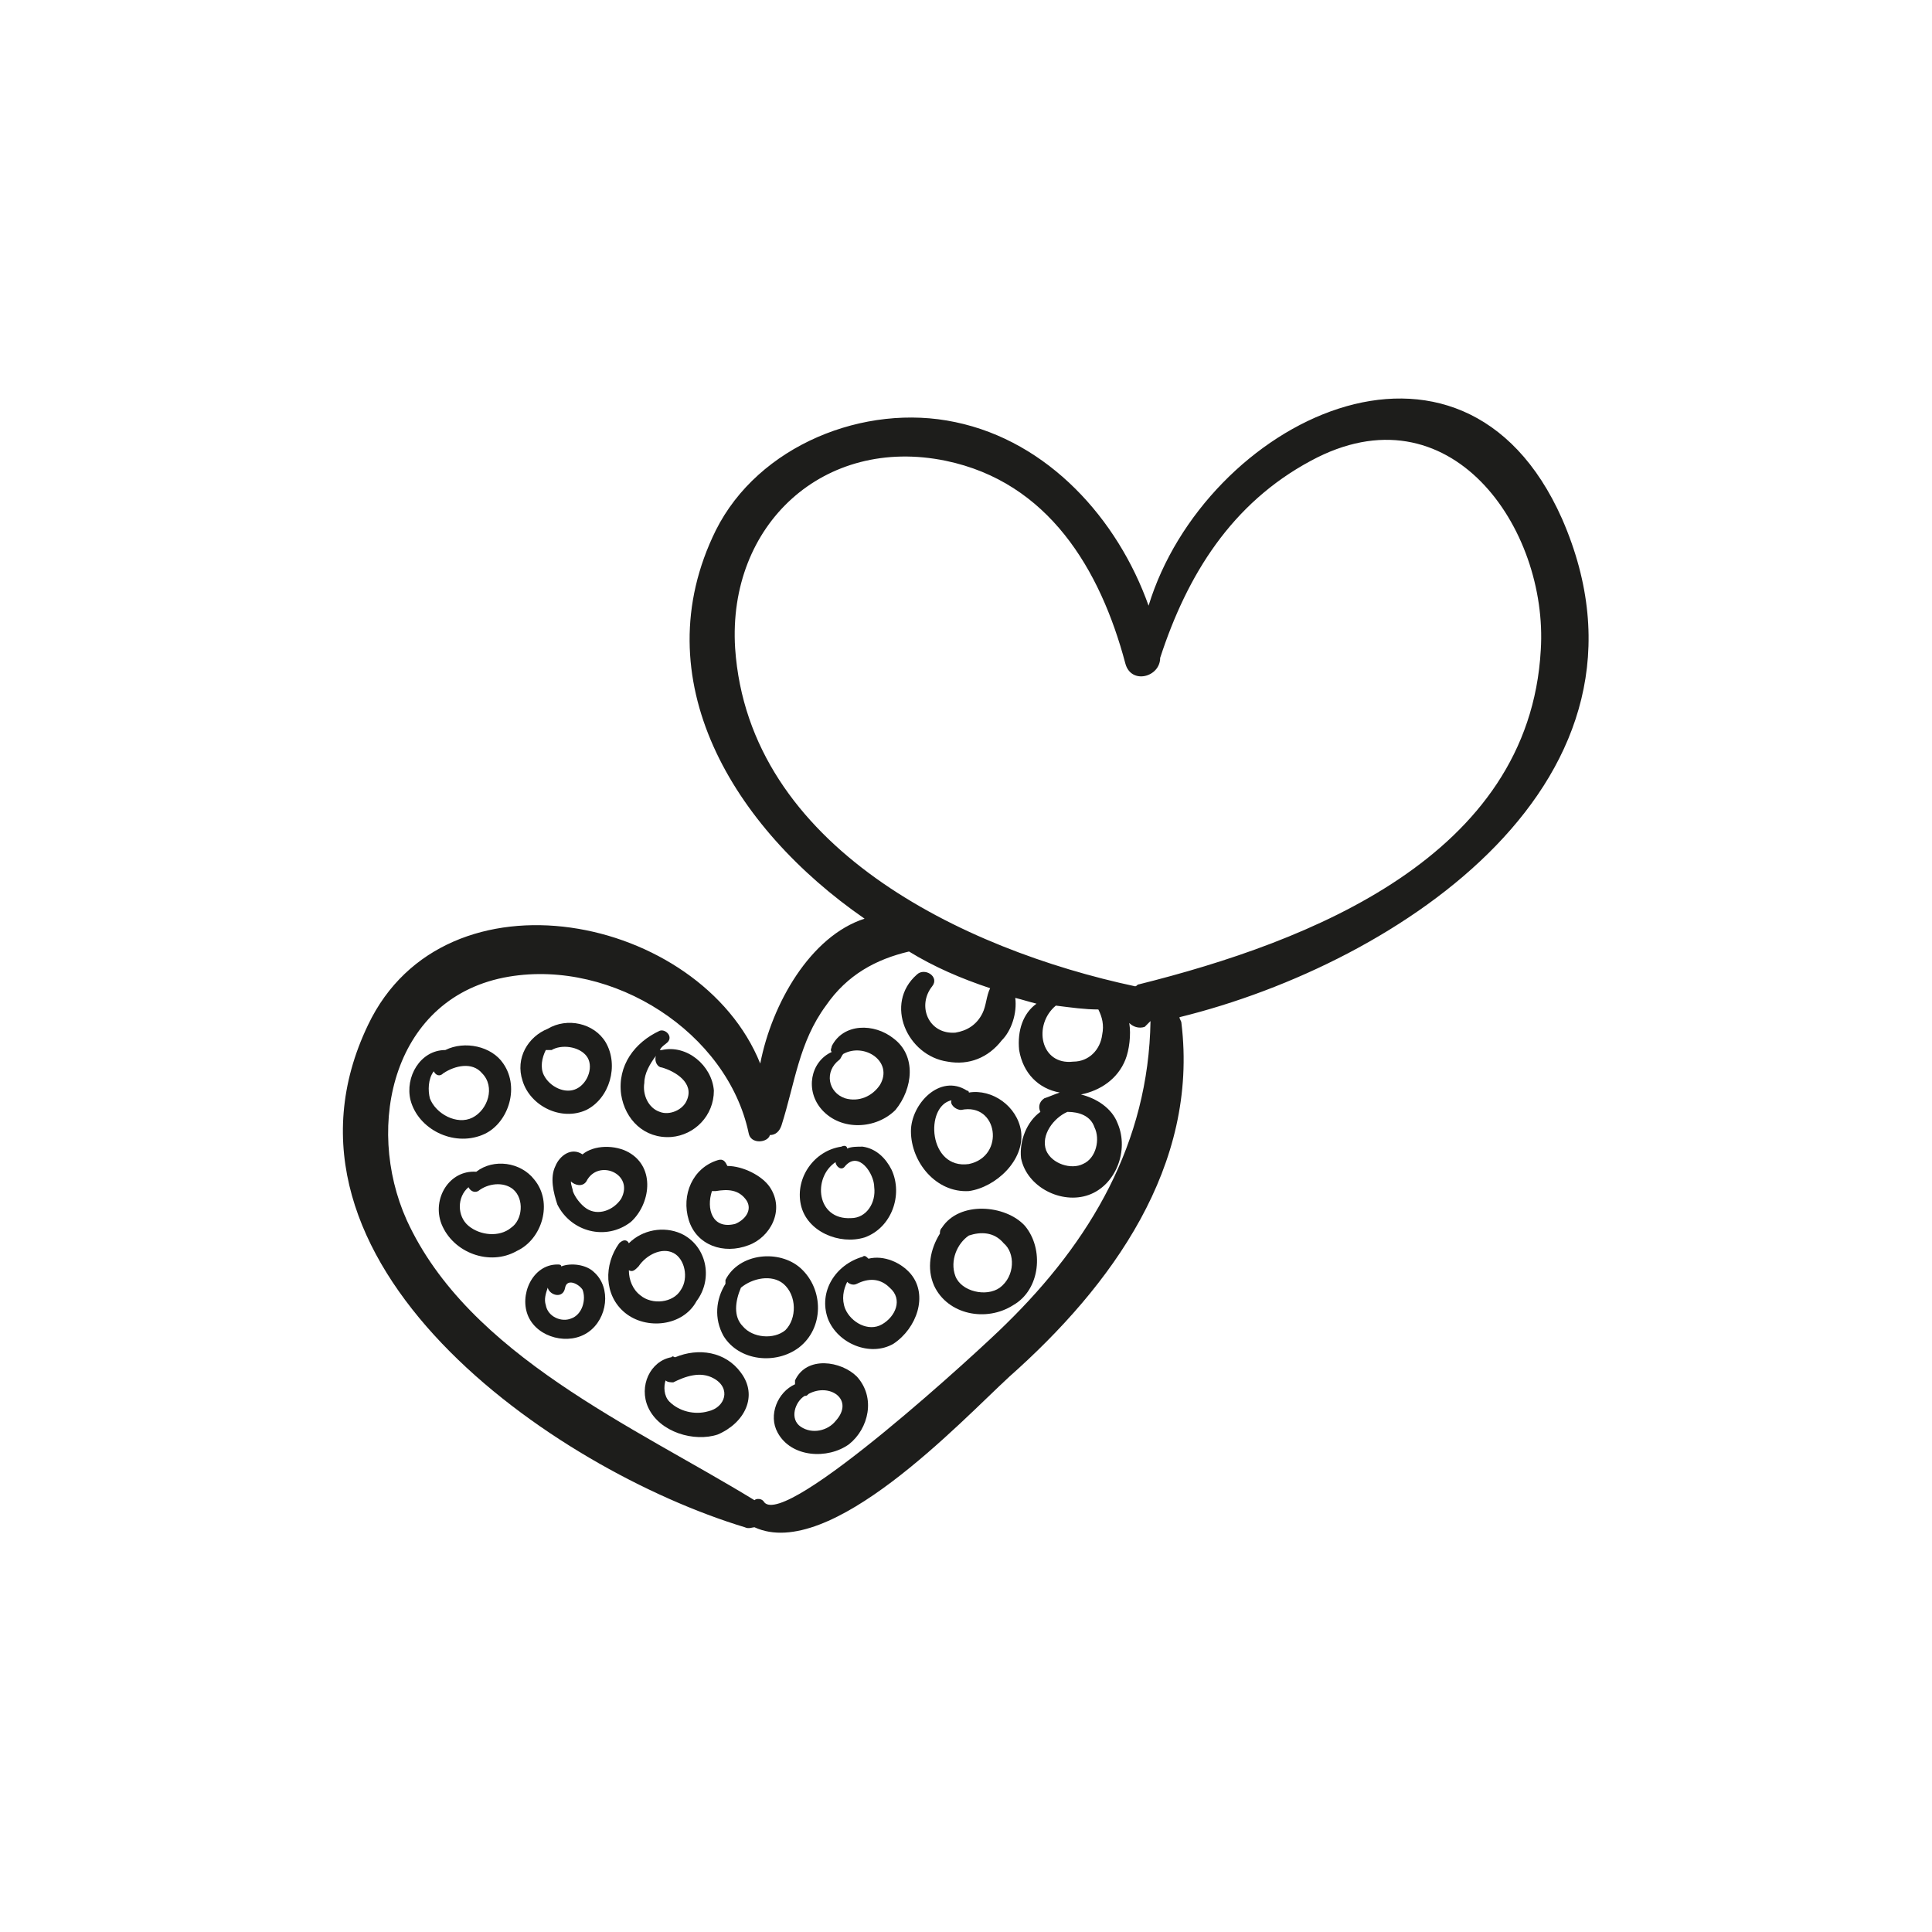 <?xml version="1.0" encoding="utf-8"?>
<!-- Generator: Adobe Illustrator 18.1.1, SVG Export Plug-In . SVG Version: 6.00 Build 0)  -->
<svg version="1.1" id="Capa_1" xmlns="http://www.w3.org/2000/svg" xmlns:xlink="http://www.w3.org/1999/xlink" x="0px" y="0px"
	 viewBox="0 0 200 200" enable-background="new 0 0 200 200" xml:space="preserve">
<g>
	<path fill="#1D1D1B" d="M161.7,53.7c-10.4-23.4-37-10-42.8,9c-3.2-9-10.4-17-20-19c-9.4-2-20.4,2.4-24.8,11.2
		c-7.6,15.4,1.8,30.8,15.4,40.2c-5.6,1.8-9.6,8.8-10.8,15c-6.2-15.4-32.6-20.8-40.6-4c-11.8,24.6,19.2,46,39,52c0.4,0.2,0.8,0,1,0
		l0,0c7.8,3.6,21.4-11,26.4-15.6c10.6-9.4,19.6-21.8,17.8-36.6c0-0.2-0.2-0.4-0.2-0.6C144.9,99.7,173.5,80.7,161.7,53.7z
		 M119.1,105.7c-0.2,12.6-6.2,22.8-15,31.4c-2.4,2.4-22.8,21.2-25,18.4c-0.2-0.4-0.8-0.4-1-0.2c-12.4-7.6-29.6-15-36-29
		c-4.4-9.8-1.4-23.2,10.6-25.2c10.8-1.8,22.6,5.8,24.8,16.2c0.2,1.2,2,1,2.2,0.2c0.6,0,1-0.4,1.2-1c1.4-4.4,1.8-8.6,4.6-12.4
		c2.2-3.2,5.2-4.8,8.6-5.6c2.6,1.6,5.4,2.8,8.4,3.8c-0.4,0.8-0.4,1.8-0.8,2.6c-0.6,1.2-1.6,1.8-2.8,2c-2.8,0.2-4-2.8-2.4-4.8
		c0.8-1-0.8-2-1.6-1.2c-3.4,3-1,8.4,3.2,9c2.2,0.4,4.2-0.4,5.6-2.2c1-1,1.6-2.8,1.4-4.4c0.8,0.2,1.4,0.4,2.2,0.6
		c-1.4,1-2,2.8-1.8,4.8c0.4,2.4,2,4,4.2,4.4c-0.6,0.2-1,0.4-1.6,0.6c-0.6,0.4-0.6,1-0.4,1.4c-1.4,1-2.2,3-2,4.8c0.6,3,4.2,4.8,7,3.8
		s4.2-4.6,3-7.4c-0.6-1.6-2.2-2.6-3.8-3c2-0.4,3.8-1.6,4.6-3.6c0.4-1,0.6-2.6,0.4-3.8c0.4,0.4,1,0.6,1.6,0.4
		C119.1,105.7,119.1,105.7,119.1,105.7L119.1,105.7z M110.5,115.1L110.5,115.1c1.2,0,2.4,0.4,2.8,1.6c0.6,1.2,0.2,3.2-1.2,3.8
		c-1.2,0.6-3.2,0-3.8-1.4C107.7,117.5,109.1,115.7,110.5,115.1z M109.3,104.1C109.5,104.1,109.5,104.1,109.3,104.1
		c1.6,0.2,3,0.4,4.4,0.4c0.4,0.8,0.6,1.6,0.4,2.6c-0.2,1.6-1.4,2.8-3,2.8C107.7,110.3,106.9,106.1,109.3,104.1z M117.9,101.9
		c-0.2,0-0.2,0.2-0.4,0.2c-17.8-3.8-40-14.4-41.4-35c-0.8-12.8,9.2-22,21.8-19.4c10.6,2.2,16,11.2,18.6,21c0.6,2.2,3.6,1.4,3.6-0.6
		c2.8-8.6,7.4-16,15.6-20.4c14.4-7.8,24.6,7,23.8,19.6C158.3,88.7,135.5,97.5,117.9,101.9z"/>
	<path fill="#1D1D1B" d="M68.5,108.7h-0.2c0.2-0.4,0.6-0.6,0.8-0.8c0.6-0.6-0.2-1.4-0.8-1.2c-2.6,1.2-4.4,3.6-4,6.6
		c0.4,2.6,2.4,4.6,5.2,4.4c2.4-0.2,4.4-2.2,4.4-4.8C73.7,110.3,71.1,108.1,68.5,108.7z M71.1,113.9c-0.4,1-1.8,1.6-2.8,1.2
		c-1.2-0.4-1.8-1.8-1.6-3c0-1,0.6-2,1.2-2.8c-0.2,0.6,0.2,1.2,0.6,1.2C69.9,110.9,71.9,112.1,71.1,113.9z"/>
	<path fill="#1D1D1B" d="M62.7,107.9c-1.2-2-4-2.6-6-1.4c-2,0.8-3.4,3-2.6,5.4c0.8,2.6,4,4.2,6.6,3
		C63.1,113.7,64.1,110.3,62.7,107.9z M59.7,112.7c-1.2,0.6-2.8-0.2-3.4-1.4c-0.4-0.8-0.2-1.8,0.2-2.6c0.2,0,0.4,0,0.6,0
		c1-0.6,2.8-0.4,3.6,0.6C61.5,110.3,60.9,112.1,59.7,112.7z"/>
	<path fill="#1D1D1B" d="M52.1,110.1c-1.2-1.8-4-2.4-6-1.4c-2.6,0-4.2,2.8-3.6,5.2c0.8,3,4.4,4.8,7.4,3.6
		C52.5,116.5,53.9,112.7,52.1,110.1z M48.9,115.7c-1.6,0.8-3.8-0.4-4.4-2c-0.2-0.8-0.2-2,0.4-2.8c0.2,0.4,0.6,0.6,1,0.2
		c1.2-0.8,3-1.2,4,0C51.3,112.5,50.5,114.9,48.9,115.7z"/>
	<path fill="#1D1D1B" d="M55.3,122.1c-1.4-1.8-4.2-2.2-6-0.8c-2.8-0.2-4.6,2.8-3.6,5.4c1.2,3,5,4.4,7.8,2.8
		C56.1,128.3,57.3,124.5,55.3,122.1z M52.9,127.1c-1.2,1-3.2,0.8-4.4-0.2s-1.2-3,0-4c0.2,0.4,0.6,0.6,1,0.4c1-0.8,2.6-1,3.6-0.2
		C54.3,124.1,54.1,126.3,52.9,127.1z"/>
	<path fill="#1D1D1B" d="M65.1,119.3c-1.4-0.8-3.6-0.8-4.8,0.2c-1.2-0.8-2.4,0.2-2.8,1.2c-0.6,1.2-0.2,2.8,0.2,4
		c1.4,2.8,5,3.8,7.6,1.8C67.3,124.7,67.9,120.9,65.1,119.3z M64.3,124.1c-0.8,1.2-2.4,1.8-3.6,1c-0.6-0.4-1.2-1.2-1.4-1.8
		c0-0.2-0.2-0.6-0.2-1c0.4,0.4,1.2,0.6,1.6,0C61.9,119.9,65.7,121.5,64.3,124.1z"/>
	<path fill="#1D1D1B" d="M79.7,122.9c-0.8-1.2-2.8-2.2-4.4-2.2c-0.2-0.4-0.4-0.8-1-0.6c-2.6,0.8-3.8,3.6-3,6.2s3.6,3.6,6.2,2.6
		C79.7,128.1,81.3,125.3,79.7,122.9z M76.1,126.7c-2.4,0.6-3-1.6-2.4-3.4c0.2,0,0.2,0,0.4,0c1.2-0.2,2.4-0.2,3.2,1
		C77.9,125.3,77.1,126.3,76.1,126.7z"/>
	<path fill="#1D1D1B" d="M92.5,107.5c-2-1.6-5.2-1.6-6.4,0.8c0,0.2-0.2,0.4,0,0.6c-2.2,1-2.8,4-1,6c2,2.2,5.6,2,7.6,0
		C94.5,112.7,94.9,109.3,92.5,107.5z M91.1,112.3c-0.8,1.2-2.2,1.8-3.6,1.4c-1.8-0.6-2.2-2.8-0.6-4c0.2-0.2,0.2-0.4,0.4-0.6l0,0
		C89.5,107.9,92.5,109.9,91.1,112.3z"/>
	<path fill="#1D1D1B" d="M105.7,117.1c-0.4-2.6-3-4.4-5.4-4c0,0,0-0.2-0.2-0.2c-2.8-1.8-5.8,1.4-5.8,4.2c0,3.2,2.6,6.4,6,6.2
		C103.1,122.9,106.1,120.1,105.7,117.1z M100.3,120.5c-4.2,0.6-4.6-6-1.8-6.6c-0.2,0.4,0.4,1,1,1
		C103.3,114.1,104.1,119.7,100.3,120.5z"/>
	<path fill="#1D1D1B" d="M92.3,121.1c-0.6-1.2-1.6-2.2-3-2.4c-0.6,0-1.2,0-1.6,0.2c0-0.2-0.2-0.4-0.6-0.2c-2.8,0.4-4.8,3.2-4.2,6
		c0.6,2.8,4,4.2,6.6,3.4C92.3,127.1,93.5,123.7,92.3,121.1z M88.1,126.1c-3.6,0.2-4-4.2-1.6-5.8c0,0.4,0.6,1,1,0.4
		c1.4-1.6,3,0.8,3,2.2C90.7,124.5,89.7,126.1,88.1,126.1z"/>
	<path fill="#1D1D1B" d="M106.1,126.9c-2-2.2-6.8-2.6-8.6,0.2c-0.2,0.2-0.2,0.4-0.2,0.6c-1,1.6-1.4,3.6-0.6,5.4c1.4,3,5.4,3.8,8.2,2
		C107.7,133.5,108.1,129.3,106.1,126.9z M103.5,133.3c-1.4,1-4,0.4-4.6-1.2c-0.6-1.6,0.2-3.4,1.4-4.2c1.2-0.4,2.6-0.4,3.6,0.8
		C105.1,129.7,105.1,132.1,103.5,133.3z"/>
	<path fill="#1D1D1B" d="M94.3,131.9c-1-1.2-2.8-2-4.4-1.6c-0.2-0.2-0.4-0.4-0.6-0.2c-2.8,0.8-4.6,3.6-3.6,6.4c1,2.6,4.4,4,6.8,2.6
		C94.9,137.5,96.1,134.1,94.3,131.9z M91.3,137.1c-1.4,0.8-3.2-0.2-3.8-1.6c-0.4-1-0.2-2,0.2-2.8c0.2,0.2,0.6,0.4,1,0.2
		c1.2-0.6,2.4-0.6,3.4,0.4C93.5,134.5,92.7,136.3,91.3,137.1z"/>
	<path fill="#1D1D1B" d="M82.9,131.3c-2.2-2-6.4-1.6-7.8,1.2c0,0.2,0,0.2,0,0.4c-1,1.6-1.2,3.6-0.2,5.4c1.6,2.6,5.4,3,7.8,1.2
		C85.3,137.5,85.3,133.5,82.9,131.3z M81.3,137.7c-1.2,1-3.4,0.8-4.4-0.4c-1-1-0.8-2.6-0.2-4c1.2-1,3.2-1.4,4.4-0.4
		C82.5,134.1,82.5,136.5,81.3,137.7z"/>
	<path fill="#1D1D1B" d="M70.5,127.7c-1.8-0.8-4-0.4-5.4,1c-0.2-0.4-0.6-0.4-1,0c-1.6,2.2-1.6,5.4,0.6,7.2s6,1.4,7.4-1.2
		C73.9,132.3,73.1,128.9,70.5,127.7z M70.5,133.5c-0.8,1.4-3,1.6-4.2,0.6c-0.8-0.6-1.2-1.6-1.2-2.6c0.4,0.2,0.6,0,1-0.4
		c0.8-1.2,2.4-2,3.6-1.4C70.9,130.3,71.3,132.3,70.5,133.5z"/>
	<path fill="#1D1D1B" d="M61.5,131.7c-0.8-0.8-2.4-1-3.4-0.6c0-0.2-0.2-0.2-0.4-0.2c-2.6,0-4,3.2-3,5.4s4.2,3,6.2,1.6
		S63.3,133.3,61.5,131.7z M59.1,136.5c-1,0.4-2.4-0.2-2.6-1.4c-0.2-0.6,0-1.2,0.2-1.8c0.2,0.8,1.6,1.2,1.8,0c0.2-1,1.4-0.4,1.8,0.2
		C60.7,134.5,60.3,136.1,59.1,136.5z"/>
	<path fill="#1D1D1B" d="M76.7,142.1c-1.6-2.2-4.4-2.6-6.8-1.6c-0.2,0-0.2-0.2-0.4,0c-2.2,0.4-3.4,3-2.4,5.2
		c1.2,2.6,4.8,3.6,7.2,2.8C77.1,147.3,78.5,144.5,76.7,142.1z M73.3,146.1c-1.4,0.4-3,0-4-1c-0.6-0.6-0.6-1.6-0.4-2.2
		c0.2,0.2,0.6,0.2,0.8,0.2c1.2-0.6,2.8-1.2,4.2-0.4C75.7,143.7,75.1,145.7,73.3,146.1z"/>
	<path fill="#1D1D1B" d="M88.7,142.5c-1.6-1.6-5.2-2.2-6.4,0.4c0,0.2,0,0.4,0,0.4c-1.8,0.8-2.8,3.2-1.8,5c1.4,2.6,5.2,2.8,7.4,1.2
		C89.9,147.9,90.7,144.7,88.7,142.5z M86.5,147.1c-0.8,1-2.4,1.4-3.6,0.6c-1.2-0.8-0.6-2.6,0.4-3.2c0.2,0,0.2,0,0.4-0.2
		C85.9,143.1,88.5,144.9,86.5,147.1z"/>
</g>
</svg>
